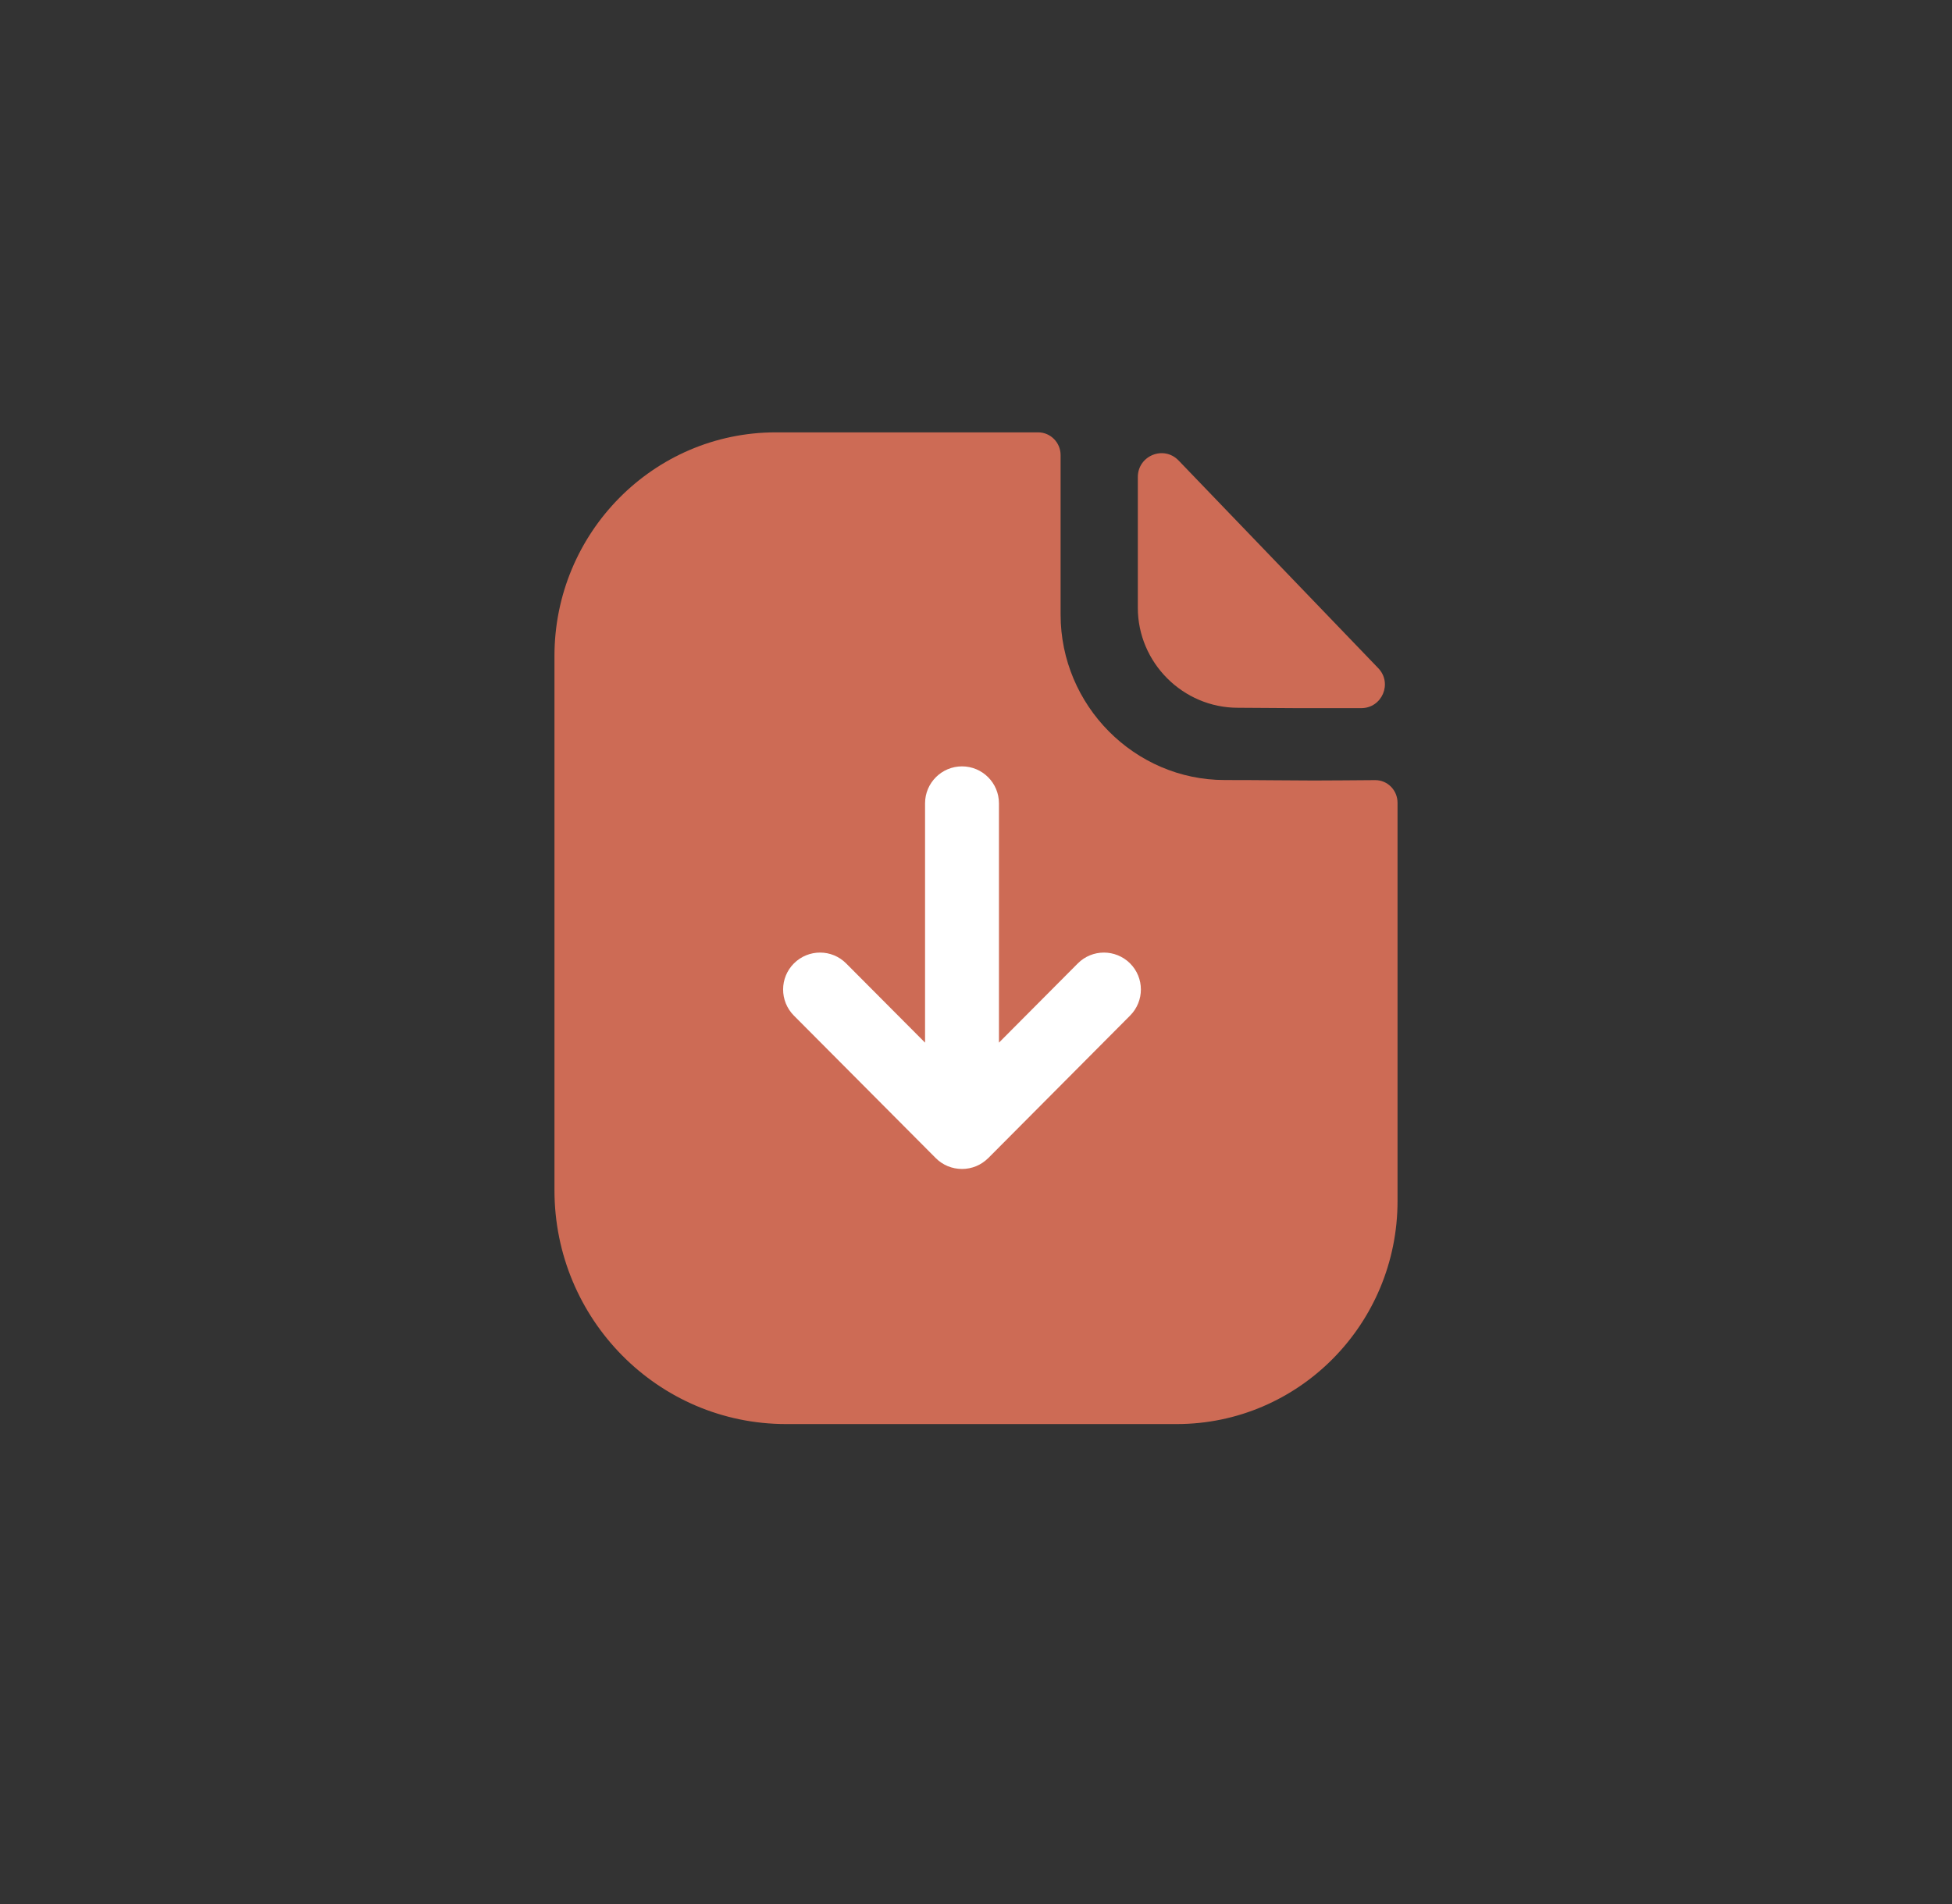 <svg width="41" height="40" viewBox="0 0 41 40" fill="none" xmlns="http://www.w3.org/2000/svg">
<rect x="0" y="0" width="41" height="40" fill="#333333" stroke="none"/>
<path d="M27.593 16.397C27.122 16.397 26.5 16.387 25.724 16.387C23.832 16.387 22.277 14.821 22.277 12.912V9.561C22.277 9.298 22.066 9.083 21.805 9.083H16.296C13.725 9.083 11.646 11.194 11.646 13.78V25.004C11.646 27.718 13.824 29.917 16.511 29.917H24.714C27.277 29.917 29.354 27.82 29.354 25.231V16.866C29.354 16.601 29.144 16.387 28.882 16.389C28.442 16.392 27.913 16.397 27.593 16.397Z" fill="#CD6B55"/>
<path d="M24.755 9.674C24.443 9.35 23.899 9.573 23.899 10.022V12.769C23.899 13.921 24.847 14.869 25.999 14.869C26.727 14.877 27.735 14.88 28.591 14.877C29.03 14.876 29.253 14.352 28.948 14.036C27.849 12.893 25.882 10.845 24.755 9.674Z" fill="#CD6B55"/>
<path d="M23.735 20.238C23.431 19.937 22.941 19.935 22.637 20.241L20.982 21.904V16.876C20.982 16.448 20.634 16.1 20.206 16.1C19.778 16.1 19.43 16.448 19.43 16.876V21.904L17.774 20.241C17.471 19.935 16.98 19.937 16.677 20.238C16.373 20.541 16.373 21.031 16.674 21.335L19.656 24.331C19.727 24.402 19.812 24.459 19.907 24.499C20.001 24.537 20.103 24.558 20.206 24.558C20.31 24.558 20.412 24.537 20.506 24.498C20.599 24.459 20.683 24.402 20.754 24.332L20.756 24.331L23.737 21.335C24.039 21.031 24.039 20.541 23.735 20.238Z" fill="white"/>
</svg>
